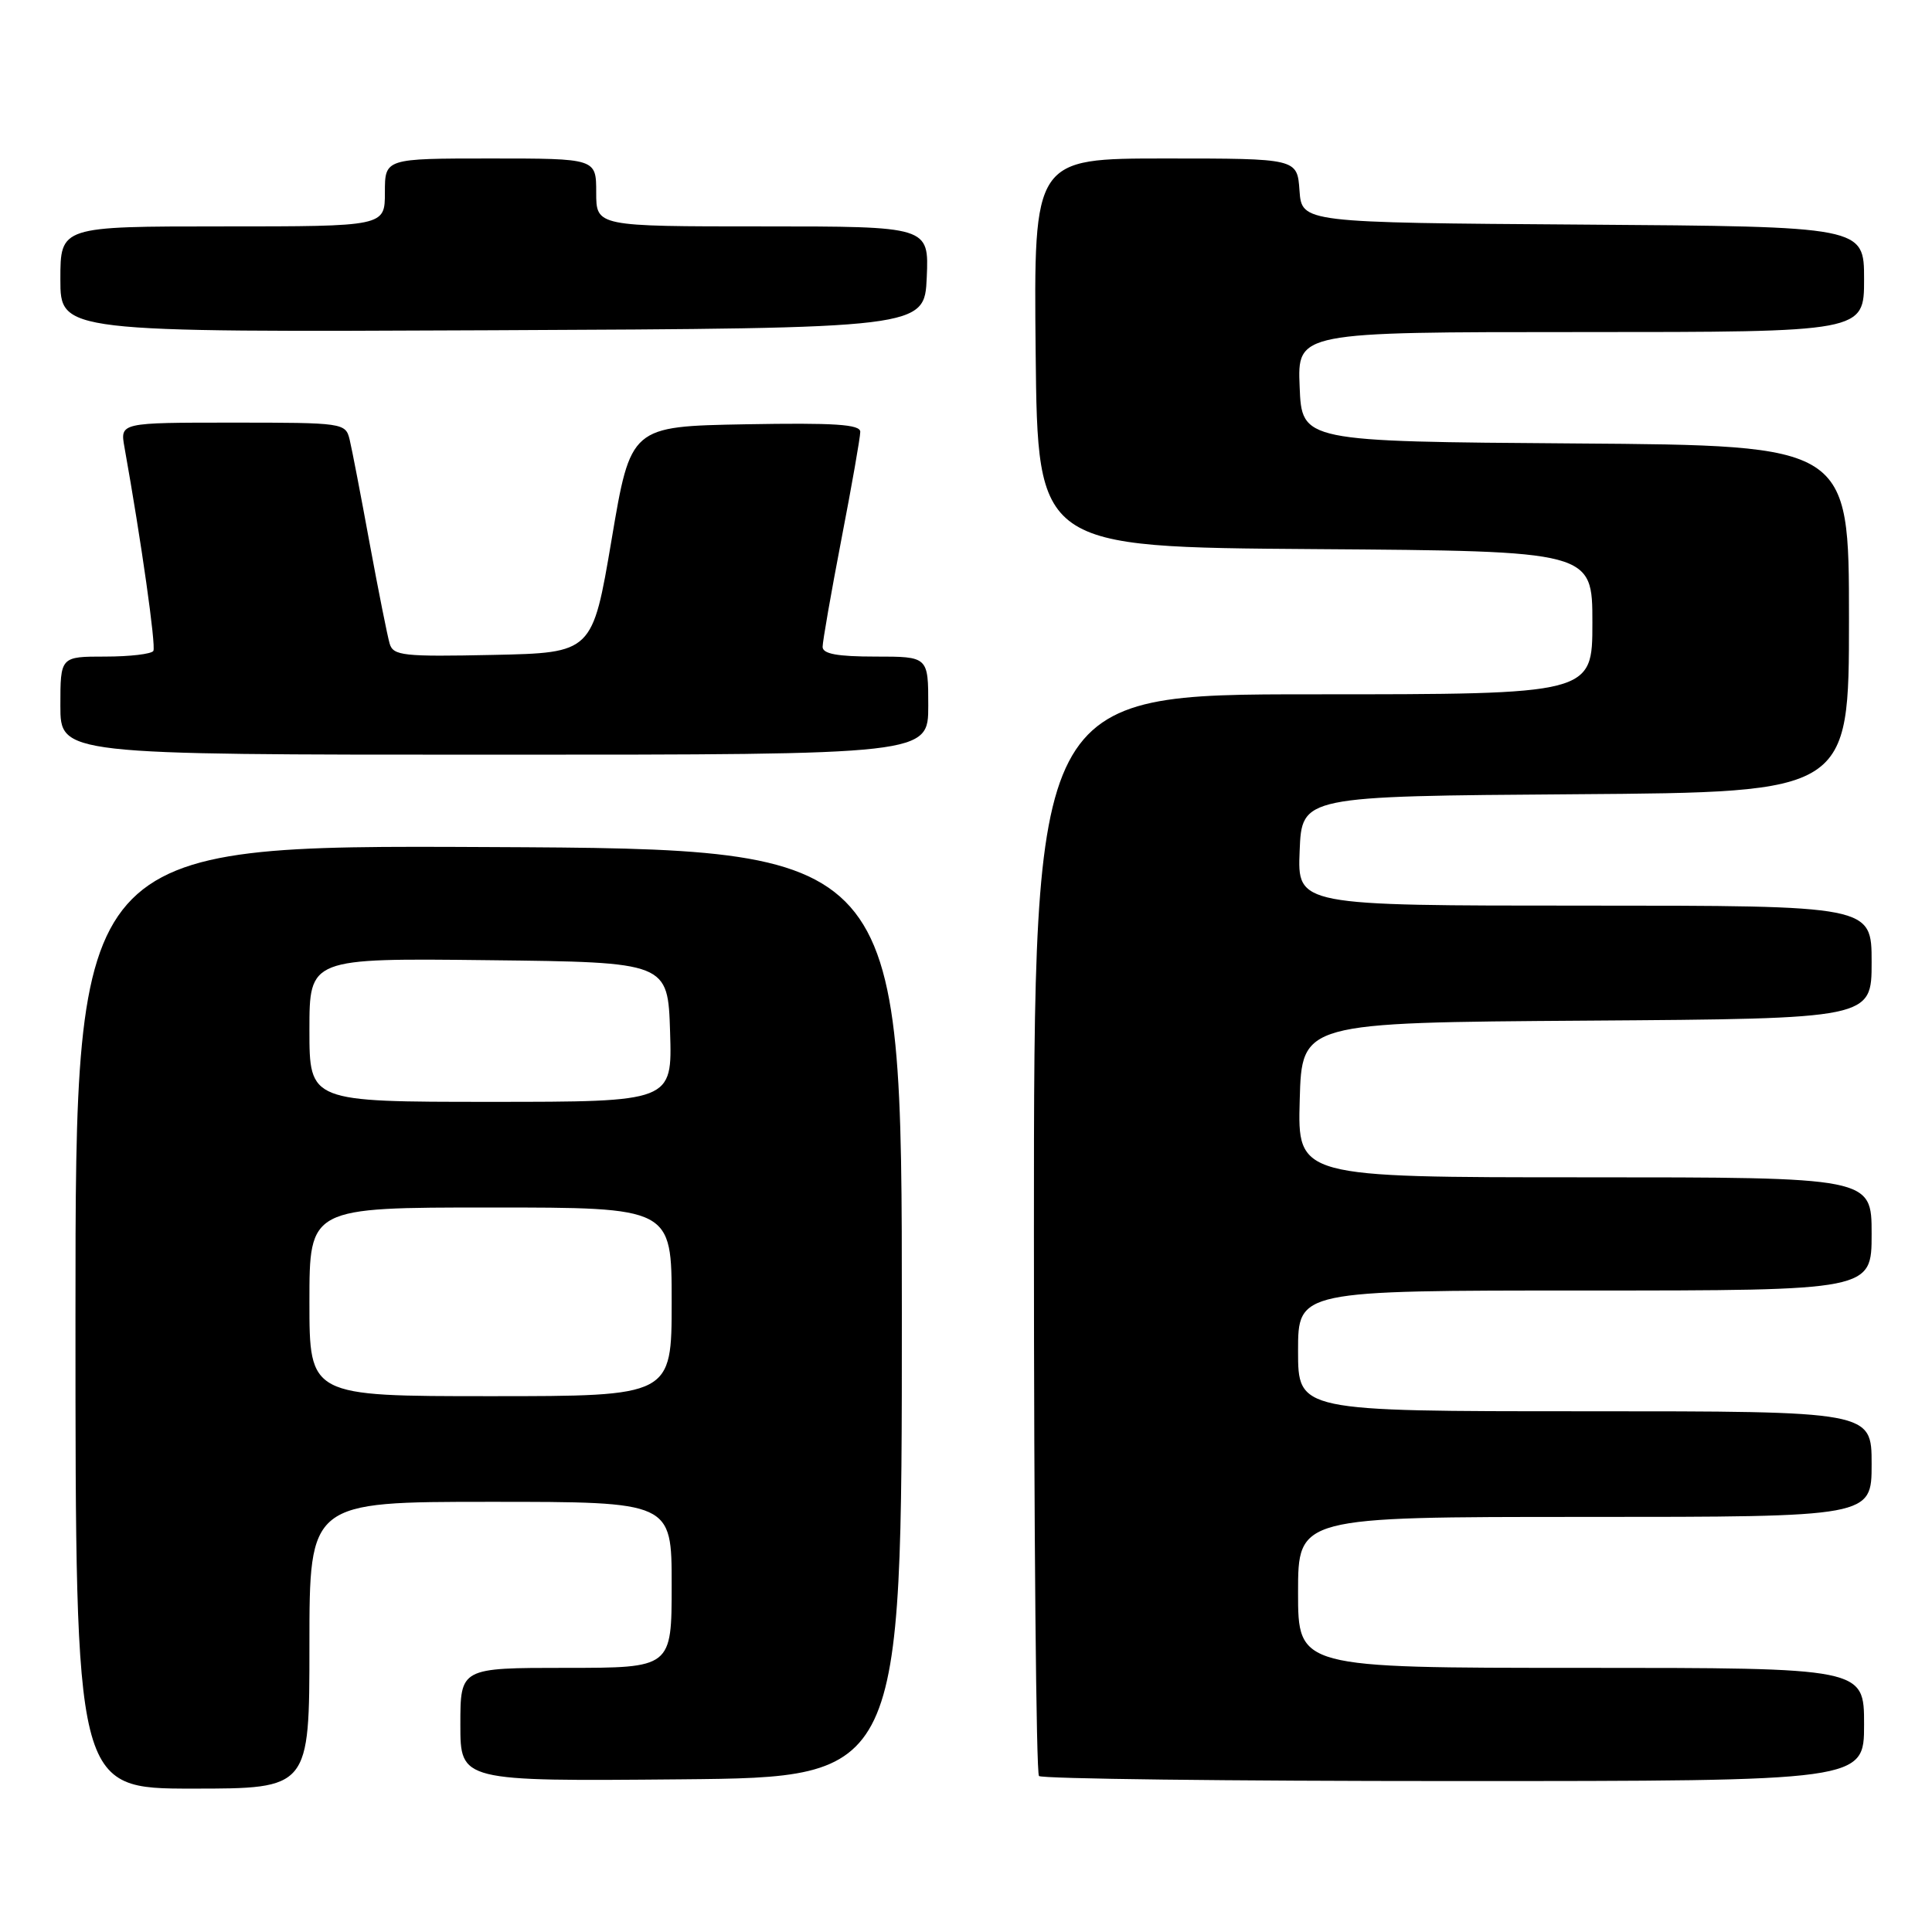 <?xml version="1.0" encoding="UTF-8" standalone="no"?>
<!DOCTYPE svg PUBLIC "-//W3C//DTD SVG 1.1//EN" "http://www.w3.org/Graphics/SVG/1.1/DTD/svg11.dtd" >
<svg xmlns="http://www.w3.org/2000/svg" xmlns:xlink="http://www.w3.org/1999/xlink" version="1.1" viewBox="0 0 256 256">
 <g >
 <path fill="currentColor"
d=" M 41.00 218.00 C 41.00 199.00 41.00 199.00 65.00 199.00 C 89.00 199.00 89.00 199.00 89.00 210.00 C 89.00 221.00 89.00 221.00 75.00 221.00 C 61.00 221.00 61.00 221.00 61.00 228.52 C 61.00 236.03 61.00 236.03 90.25 235.77 C 119.50 235.50 119.50 235.50 119.50 174.00 C 119.50 112.50 119.50 112.50 64.75 112.24 C 10.00 111.98 10.00 111.98 10.00 174.49 C 10.00 237.00 10.00 237.00 25.50 237.00 C 41.00 237.00 41.00 237.00 41.00 218.00 Z  M 247.00 228.50 C 247.00 221.00 247.00 221.00 209.50 221.00 C 172.00 221.00 172.00 221.00 172.00 211.00 C 172.00 201.00 172.00 201.00 210.00 201.00 C 248.00 201.00 248.00 201.00 248.00 194.00 C 248.00 187.00 248.00 187.00 210.00 187.00 C 172.00 187.00 172.00 187.00 172.00 179.00 C 172.00 171.00 172.00 171.00 210.00 171.00 C 248.00 171.00 248.00 171.00 248.00 163.50 C 248.00 156.00 248.00 156.00 209.97 156.00 C 171.93 156.00 171.93 156.00 172.22 145.75 C 172.50 135.50 172.50 135.50 210.25 135.24 C 248.00 134.98 248.00 134.98 248.00 127.49 C 248.00 120.00 248.00 120.00 209.96 120.00 C 171.91 120.00 171.91 120.00 172.21 112.75 C 172.50 105.50 172.50 105.50 208.75 105.24 C 245.00 104.98 245.00 104.98 245.00 82.00 C 245.00 59.02 245.00 59.02 208.75 58.76 C 172.50 58.50 172.50 58.50 172.21 51.25 C 171.91 44.00 171.91 44.00 209.46 44.00 C 247.00 44.00 247.00 44.00 247.00 37.01 C 247.00 30.02 247.00 30.02 209.75 29.76 C 172.50 29.50 172.50 29.50 172.19 25.25 C 171.89 21.00 171.89 21.00 154.43 21.00 C 136.97 21.00 136.97 21.00 137.23 46.75 C 137.50 72.50 137.50 72.50 174.25 72.76 C 211.00 73.02 211.00 73.02 211.00 82.51 C 211.00 92.00 211.00 92.00 174.00 92.00 C 137.00 92.00 137.00 92.00 137.00 163.33 C 137.00 202.57 137.30 234.97 137.67 235.33 C 138.03 235.70 162.78 236.00 192.67 236.00 C 247.00 236.00 247.00 236.00 247.00 228.50 Z  M 123.00 93.50 C 123.00 87.00 123.00 87.00 116.00 87.00 C 110.94 87.00 109.00 86.64 109.00 85.71 C 109.00 85.00 110.12 78.58 111.49 71.46 C 112.87 64.33 113.99 57.93 113.99 57.22 C 114.00 56.23 110.60 56.01 98.79 56.22 C 83.57 56.50 83.57 56.50 81.04 71.50 C 78.50 86.50 78.50 86.50 65.33 86.78 C 53.42 87.03 52.10 86.89 51.63 85.28 C 51.34 84.30 50.15 78.33 48.98 72.00 C 47.82 65.67 46.63 59.49 46.33 58.25 C 45.79 56.04 45.51 56.00 30.85 56.00 C 15.91 56.00 15.91 56.00 16.49 59.25 C 18.72 71.71 20.69 85.62 20.32 86.25 C 20.08 86.66 17.21 87.00 13.94 87.00 C 8.00 87.00 8.00 87.00 8.00 93.50 C 8.00 100.00 8.00 100.00 65.50 100.00 C 123.00 100.00 123.00 100.00 123.00 93.50 Z  M 122.80 36.75 C 123.09 30.00 123.09 30.00 101.05 30.00 C 79.00 30.00 79.00 30.00 79.00 25.50 C 79.00 21.00 79.00 21.00 65.00 21.00 C 51.00 21.00 51.00 21.00 51.00 25.50 C 51.00 30.00 51.00 30.00 29.50 30.00 C 8.00 30.00 8.00 30.00 8.00 37.01 C 8.00 44.02 8.00 44.02 65.25 43.76 C 122.50 43.50 122.50 43.50 122.80 36.75 Z  M 41.00 172.50 C 41.00 160.00 41.00 160.00 65.00 160.00 C 89.00 160.00 89.00 160.00 89.00 172.50 C 89.00 185.00 89.00 185.00 65.00 185.00 C 41.00 185.00 41.00 185.00 41.00 172.50 Z  M 41.00 136.48 C 41.00 126.96 41.00 126.96 64.75 127.23 C 88.50 127.50 88.50 127.50 88.79 136.75 C 89.08 146.00 89.08 146.00 65.04 146.00 C 41.00 146.00 41.00 146.00 41.00 136.48 Z "/>
</g>
</svg>